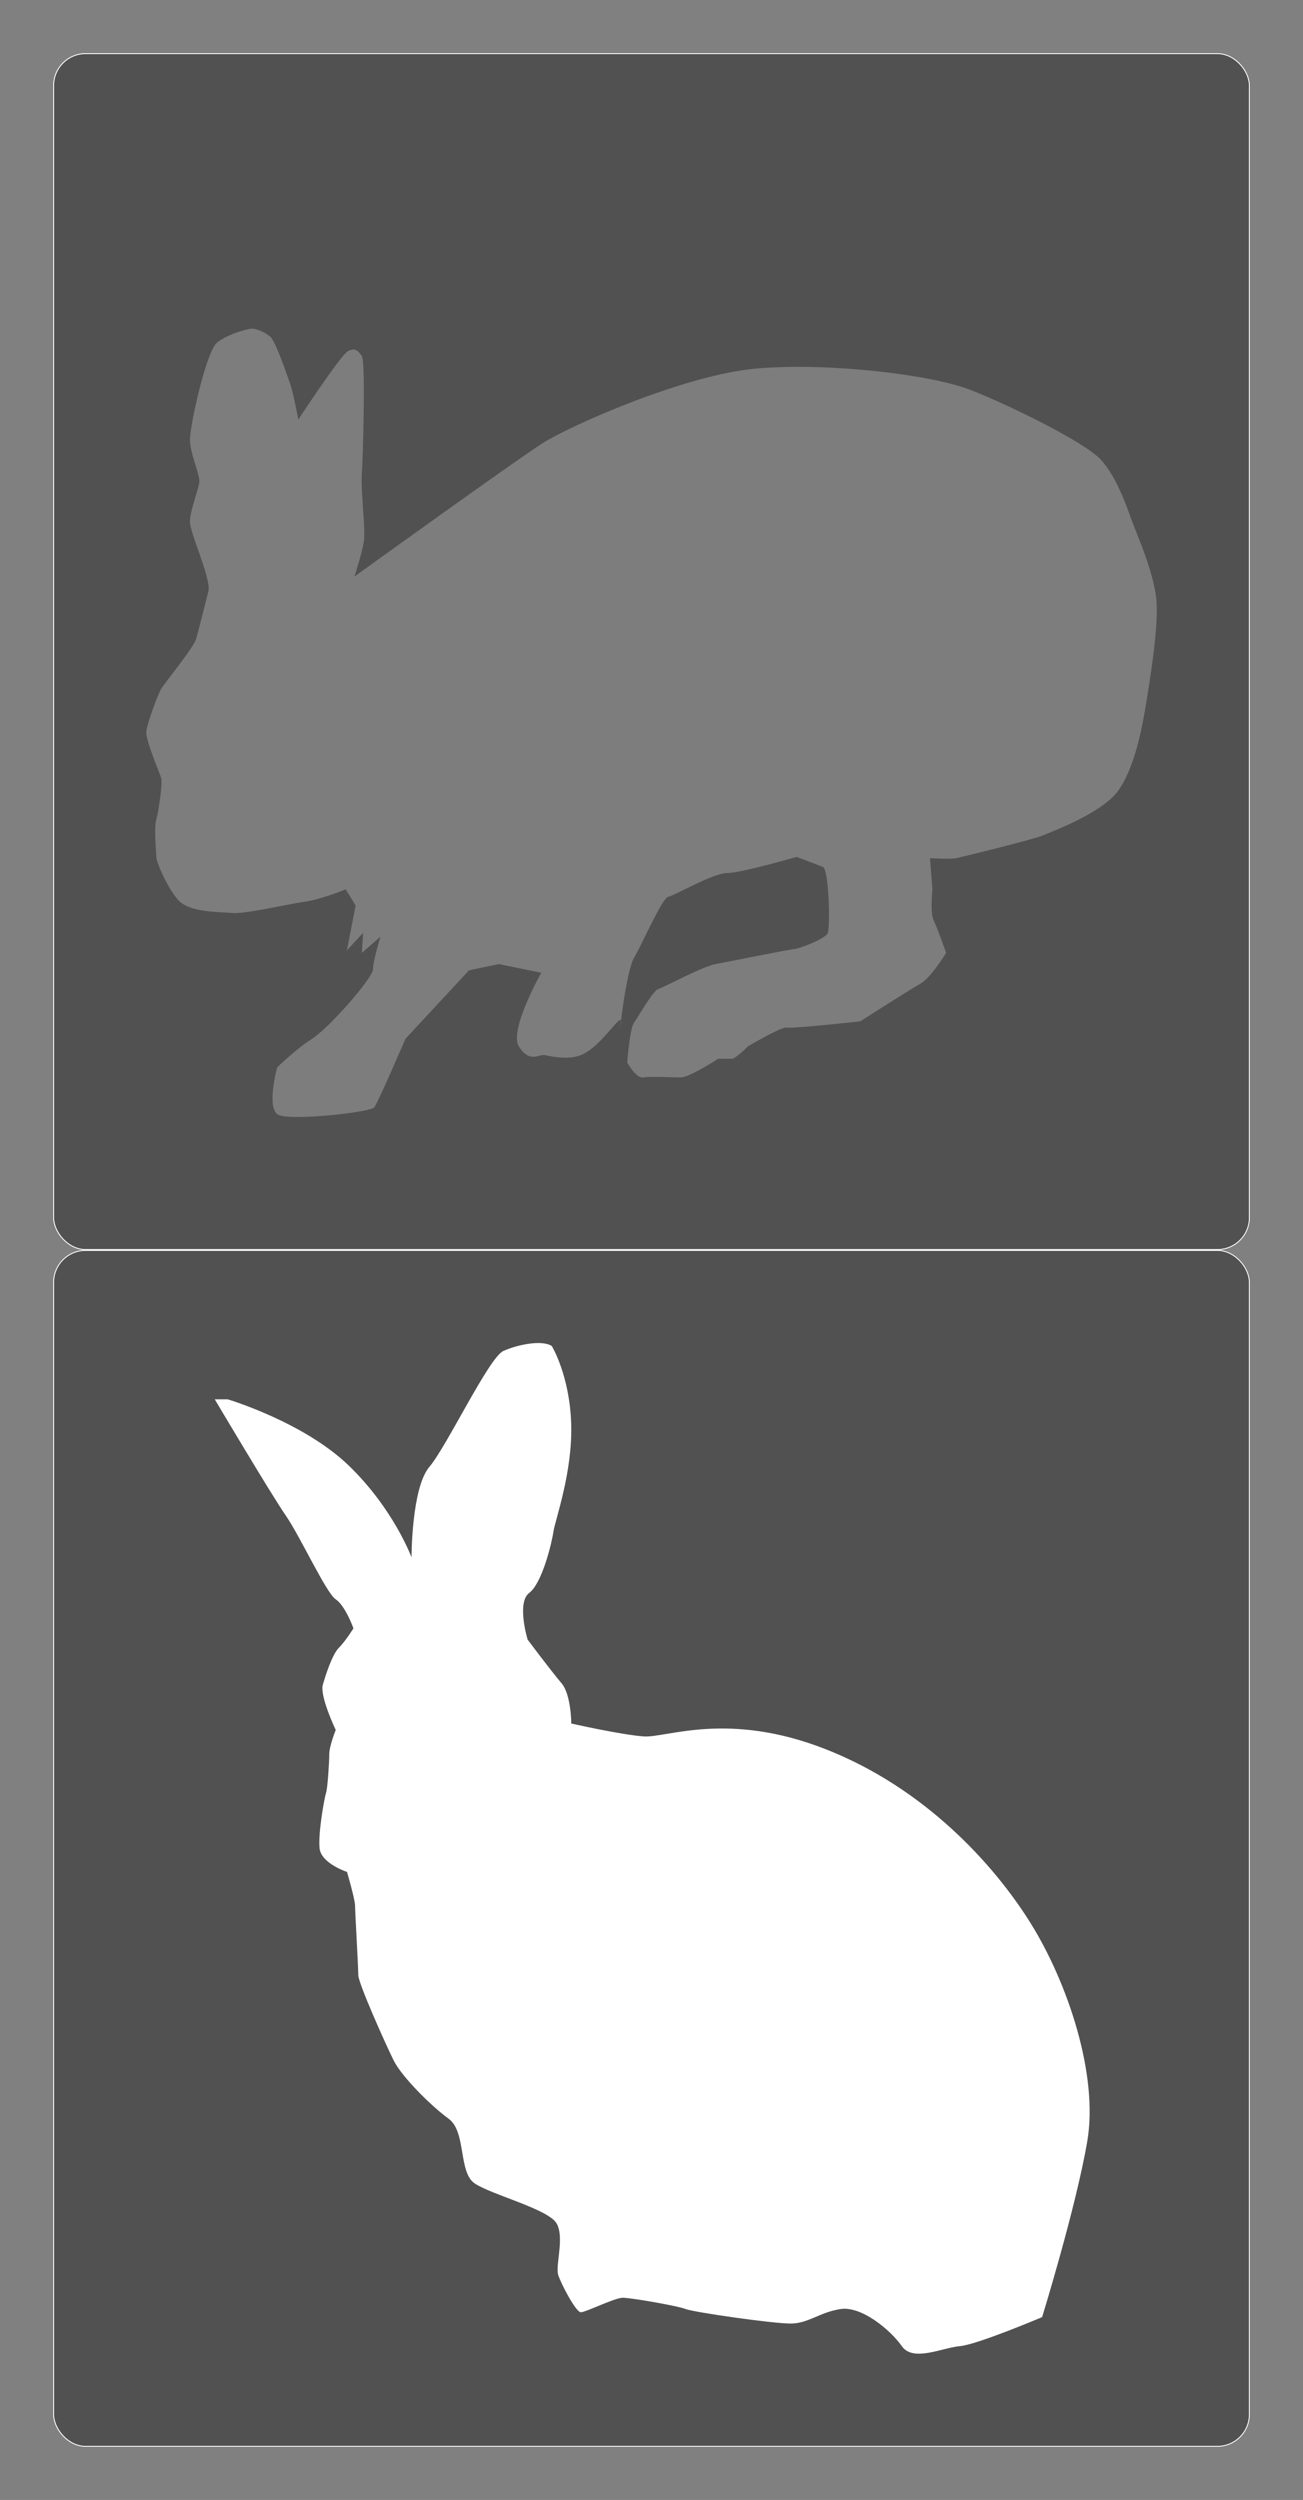 <?xml version="1.0" encoding="UTF-8" standalone="no"?>
<!-- Created with Inkscape (http://www.inkscape.org/) -->

<svg
   xmlns:dc="http://purl.org/dc/elements/1.1/"
   xmlns:cc="http://creativecommons.org/ns#"
   xmlns:rdf="http://www.w3.org/1999/02/22-rdf-syntax-ns#"
   xmlns:svg="http://www.w3.org/2000/svg"
   xmlns="http://www.w3.org/2000/svg"
   xmlns:xlink="http://www.w3.org/1999/xlink"
   xmlns:sodipodi="http://sodipodi.sourceforge.net/DTD/sodipodi-0.dtd"
   xmlns:inkscape="http://www.inkscape.org/namespaces/inkscape"
   width="1736.22"
   height="3330.709"
   id="svg2"
   version="1.1"
   inkscape:version="0.48.4 r9939"
   sodipodi:docname="zweiHasen_robomaster.dxf">
  <rect width="100%" height="100%" fill="#808080" stroke="none"/>
  <defs
     id="defs4">
    <clipPath
       id="clipPath3018"
       clipPathUnits="userSpaceOnUse">
      <path
         id="path3020"
         d="m 0,841.89 595.276,0 L 595.276,0 0,0 0,841.89 z"
         inkscape:connector-curvature="0" />
    </clipPath>
    <clipPath
       id="clipPath3031"
       clipPathUnits="userSpaceOnUse">
      <path
         id="path3033"
         d="m 91.32,623.585 540.771,0 0,-421.823 -540.771,0 0,421.823 z"
         inkscape:connector-curvature="0" />
    </clipPath>
    <clipPath
       id="clipPath3023"
       clipPathUnits="userSpaceOnUse">
      <path
         id="path3025"
         d="m 0,841.89 704.693,0 L 704.693,0 0,0 0,841.89 z"
         inkscape:connector-curvature="0" />
    </clipPath>
  </defs>
  <sodipodi:namedview
     id="base"
     pagecolor="#ffffff"
     bordercolor="#666666"
     borderopacity="1.0"
     inkscape:pageopacity="0.0"
     inkscape:pageshadow="2"
     inkscape:zoom="0.175"
     inkscape:cx="856.23126"
     inkscape:cy="1963.2584"
     inkscape:document-units="cm"
     inkscape:current-layer="layer1"
     showgrid="true"
     inkscape:window-width="1595"
     inkscape:window-height="860"
     inkscape:window-x="121"
     inkscape:window-y="84"
     inkscape:window-maximized="0"
     units="cm">
    <inkscape:grid
       type="xygrid"
       id="grid3056"
       empspacing="5"
       visible="true"
       enabled="true"
       snapvisiblegridlinesonly="true"
       units="cm"
       spacingx="2cm"
       spacingy="2cm" />
  </sodipodi:namedview>
  <g
     inkscape:label="Layer 1"
     inkscape:groupmode="layer"
     id="layer1"
     transform="translate(0,2278.347)">
    <use
       x="0"
       y="0"
       xlink:href="#rect3033"
       id="use3058"
       transform="translate(2.9379926e-7,-1594.488)"
       width="1736.22"
       height="3330.709" />
    <rect
       style="fill:#515151;fill-opacity:1;stroke:#ffffff;stroke-width:1.205;stroke-linejoin:miter;stroke-miterlimit:4;stroke-opacity:1;stroke-dasharray:none"
       id="rect3033"
       width="1593.3"
       height="1593.3"
       x="71.46"
       y="-612.398"
       rx="42.52"
       ry="42.52" />
    <g
       transform="matrix(2.149,0,0,-2.149,254.583,1130.203)"
       inkscape:label="Schneehase_Maske1"
       id="g3012">
      <g
         id="g3014">
        <g
           clip-path="url(#clipPath3018)"
           id="g3016">
          <g
             transform="translate(14.693,718.585)"
             id="g3022">
            <path
               id="path3024"
               style="fill:#ffffff;fill-opacity:1;fill-rule:nonzero;stroke:none"
               d="m 0,0 8,0 c 0,0 47,-14 75,-41 28,-27 39,-57 39,-57 0,0 0,43 11,56 11,13 37,68 46,72 9,4 24,7 30,3 0,0 11,-18 12,-48 1,-30 -10,-60 -11,-67 -1,-7 -7,-32 -15,-38 -8,-6 -1,-29 -1,-29 0,0 15,-20 21,-27 6,-7 6.064,-25 6.064,-25 0,0 30.936,-7 44.936,-8 14,-1 52,16 113,-8 61,-24 104,-71 127,-108 23,-37 42,-94 35,-135 -7,-41 -28,-109 -28,-109 0,0 -40,-17 -51,-18 -11,-1 -29,-10 -36,0 -7,10 -25,25 -38,23 -13,-2 -20,-9 -31,-9 -11,0 -60,7 -65,9 -5,2 -34,7 -39,7 -5,0 -23,-9 -26,-9 -3,0 -12,17 -14,23 -2,6 4,23 -1,32 -5,9 -41,18 -51,25 -10,7 -5,32 -16,40 -11,8 -29,26 -34,36 -5,10 -22,48 -22,53 0,5 -2,39 -2,43 0,4 -5,21 -5,21 0,0 -16,5.214 -17,14.607 -1,9.393 3,31.393 4,34.393 1,3 2,19 2,24 0,5 4,15 4,15 0,0 -10,21 -8,28 2,7 6,19 10,23 4,4 9,12 9,12 0,0 -5,14 -11,18 -6,4 -22,39 -31,52 C 35,-59 0,0 0,0"
               inkscape:connector-curvature="0" />
          </g>
        </g>
      </g>
    </g>
    <g
       transform="matrix(2.49,0,0,-2.49,-32.494,-287.794)"
       inkscape:label="Schneehase_Maske2"
       id="g3017"
       style="fill:#ffffff;fill-opacity:1">
      <g
         id="g3019"
         style="fill:#ffffff;fill-opacity:1">
        <g
           clip-path="url(#clipPath3023)"
           id="g3021"
           style="fill:#ffffff;fill-opacity:1">
          <g
             id="g3027"
             style="fill:#ffffff;fill-opacity:1">
            <g
               id="g3029"
               style="fill:#ffffff;fill-opacity:1" />
            <g
               id="g3035"
               style="fill:#ffffff;fill-opacity:1">
              <g
                 id="g3037"
                 clip-path="url(#clipPath3031)"
                 style="opacity:0.25;fill:#ffffff;fill-opacity:1">
                <g
                   id="g3039"
                   transform="translate(304.026,234.918)"
                   style="fill:#ffffff;fill-opacity:1">
                  <path
                     id="path3041"
                     style="fill:#ffffff;fill-opacity:1;fill-rule:nonzero;stroke:none"
                     d="m 0,0 c -3.333,0 -8,-4 -13.333,4.667 -5.334,8.666 12,39.333 12,39.333 L -24,48.667 -40,45.333 -74,8.667 c 0,0 -14.667,-34 -16.667,-36.667 -2,-2.667 -44.666,-7.333 -51.333,-4 -6.667,3.333 -0.667,25.333 -0.667,25.333 0,0 9.334,9.334 18.667,15.334 9.333,6 32.667,32.666 32.667,37.333 0,4.667 4,17.333 4,17.333 l -10,-8.666 0.666,10.666 -8.666,-9.333 4.666,24 -5.333,8.667 c 0,0 -12.667,-5.334 -22,-6.667 -9.333,-1.333 -32,-6.667 -38.667,-6 -6.666,0.667 -23.333,0 -29.333,7.333 -6,7.334 -11.333,20 -11.333,22.667 0,2.667 -1.334,15.333 0,20 1.333,4.667 3.333,19.333 2.666,22 -0.666,2.667 -8.666,20.667 -8,25.333 0.667,4.667 6,19.334 8,22.667 2,3.333 17.334,22 18.667,26.667 1.333,4.666 6.667,26 6.667,26 0.666,8 -10,30.666 -10,36.666 0,6 4.696,17.334 5.015,21.334 0.318,4 -5.015,15.333 -5.015,22.666 0,7.334 8.666,47.334 14.666,52 6,4.667 16.667,7.334 18.667,7.334 2,0 7.333,-2 10,-4.667 2.667,-2.667 9.333,-22 10.667,-26 1.333,-4 4,-18 4,-18 0,0 22.666,34.667 26.666,36.667 4,2 5.334,0 7.334,-2.667 2,-2.667 0.666,-52.667 0,-62.667 -0.667,-10 2.112,-30 1.056,-36.666 C -97.333,268 -101.333,256 -101.333,256 c 0,0 86,62 100.666,71.333 14.667,9.334 76,36.667 114.667,40 38.667,3.334 93.333,-3.333 114,-11.333 20.667,-8 61.333,-28 70,-37.333 8.667,-9.334 14,-25.334 16.667,-32.667 2.666,-7.333 12.666,-29.333 13.333,-44.667 0.667,-15.333 -4,-43.28 -6,-55.306 -2,-12.027 -6,-32.694 -14.667,-44.694 -8.666,-12 -36,-22 -40.666,-24 -4.667,-2 -42.667,-11.333 -46,-12 -3.334,-0.666 -14,0 -14,0 L 208,88.667 c 0,0 -1.333,-12.667 0.667,-16.667 2,-4 6.666,-17.333 6.666,-17.333 0,0 -8,-13.334 -14,-16.667 -6,-3.333 -32,-20 -32,-20 0,0 -36.666,-4 -39.333,-3.333 -2.667,0.666 -20.667,-10 -20.667,-10 0,0 -6.666,-6.667 -8.666,-6.667 l -7.334,0 c 0,0 -15.333,-10 -20,-10 -4.666,0 -16,0.667 -20,0 -4,-0.667 -8.666,8 -8.666,8 0,0 1.307,18 3.653,21.333 2.347,3.334 10.347,17.334 13.013,18 C 64,36 84.667,47.333 92,48.667 c 7.333,1.333 40,8 42,8 2,0 16.667,5.333 18,8.666 1.333,3.334 0.667,34 -2.667,35.334 -3.333,1.333 -14,5.333 -14,5.333 0,0 -30,-8.667 -37.333,-8.667 -7.333,0 -28,-12 -31.333,-12.666 C 63.333,84 52.641,59.333 48.32,52 44,44.667 40.017,8.082 41.333,16.667 42.649,25.252 31.629,4.789 20,0 12.159,-3.229 1.342,0 0,0"
                     inkscape:connector-curvature="0" />
                </g>
              </g>
            </g>
          </g>
        </g>
      </g>
    </g>
  </g>
</svg>
